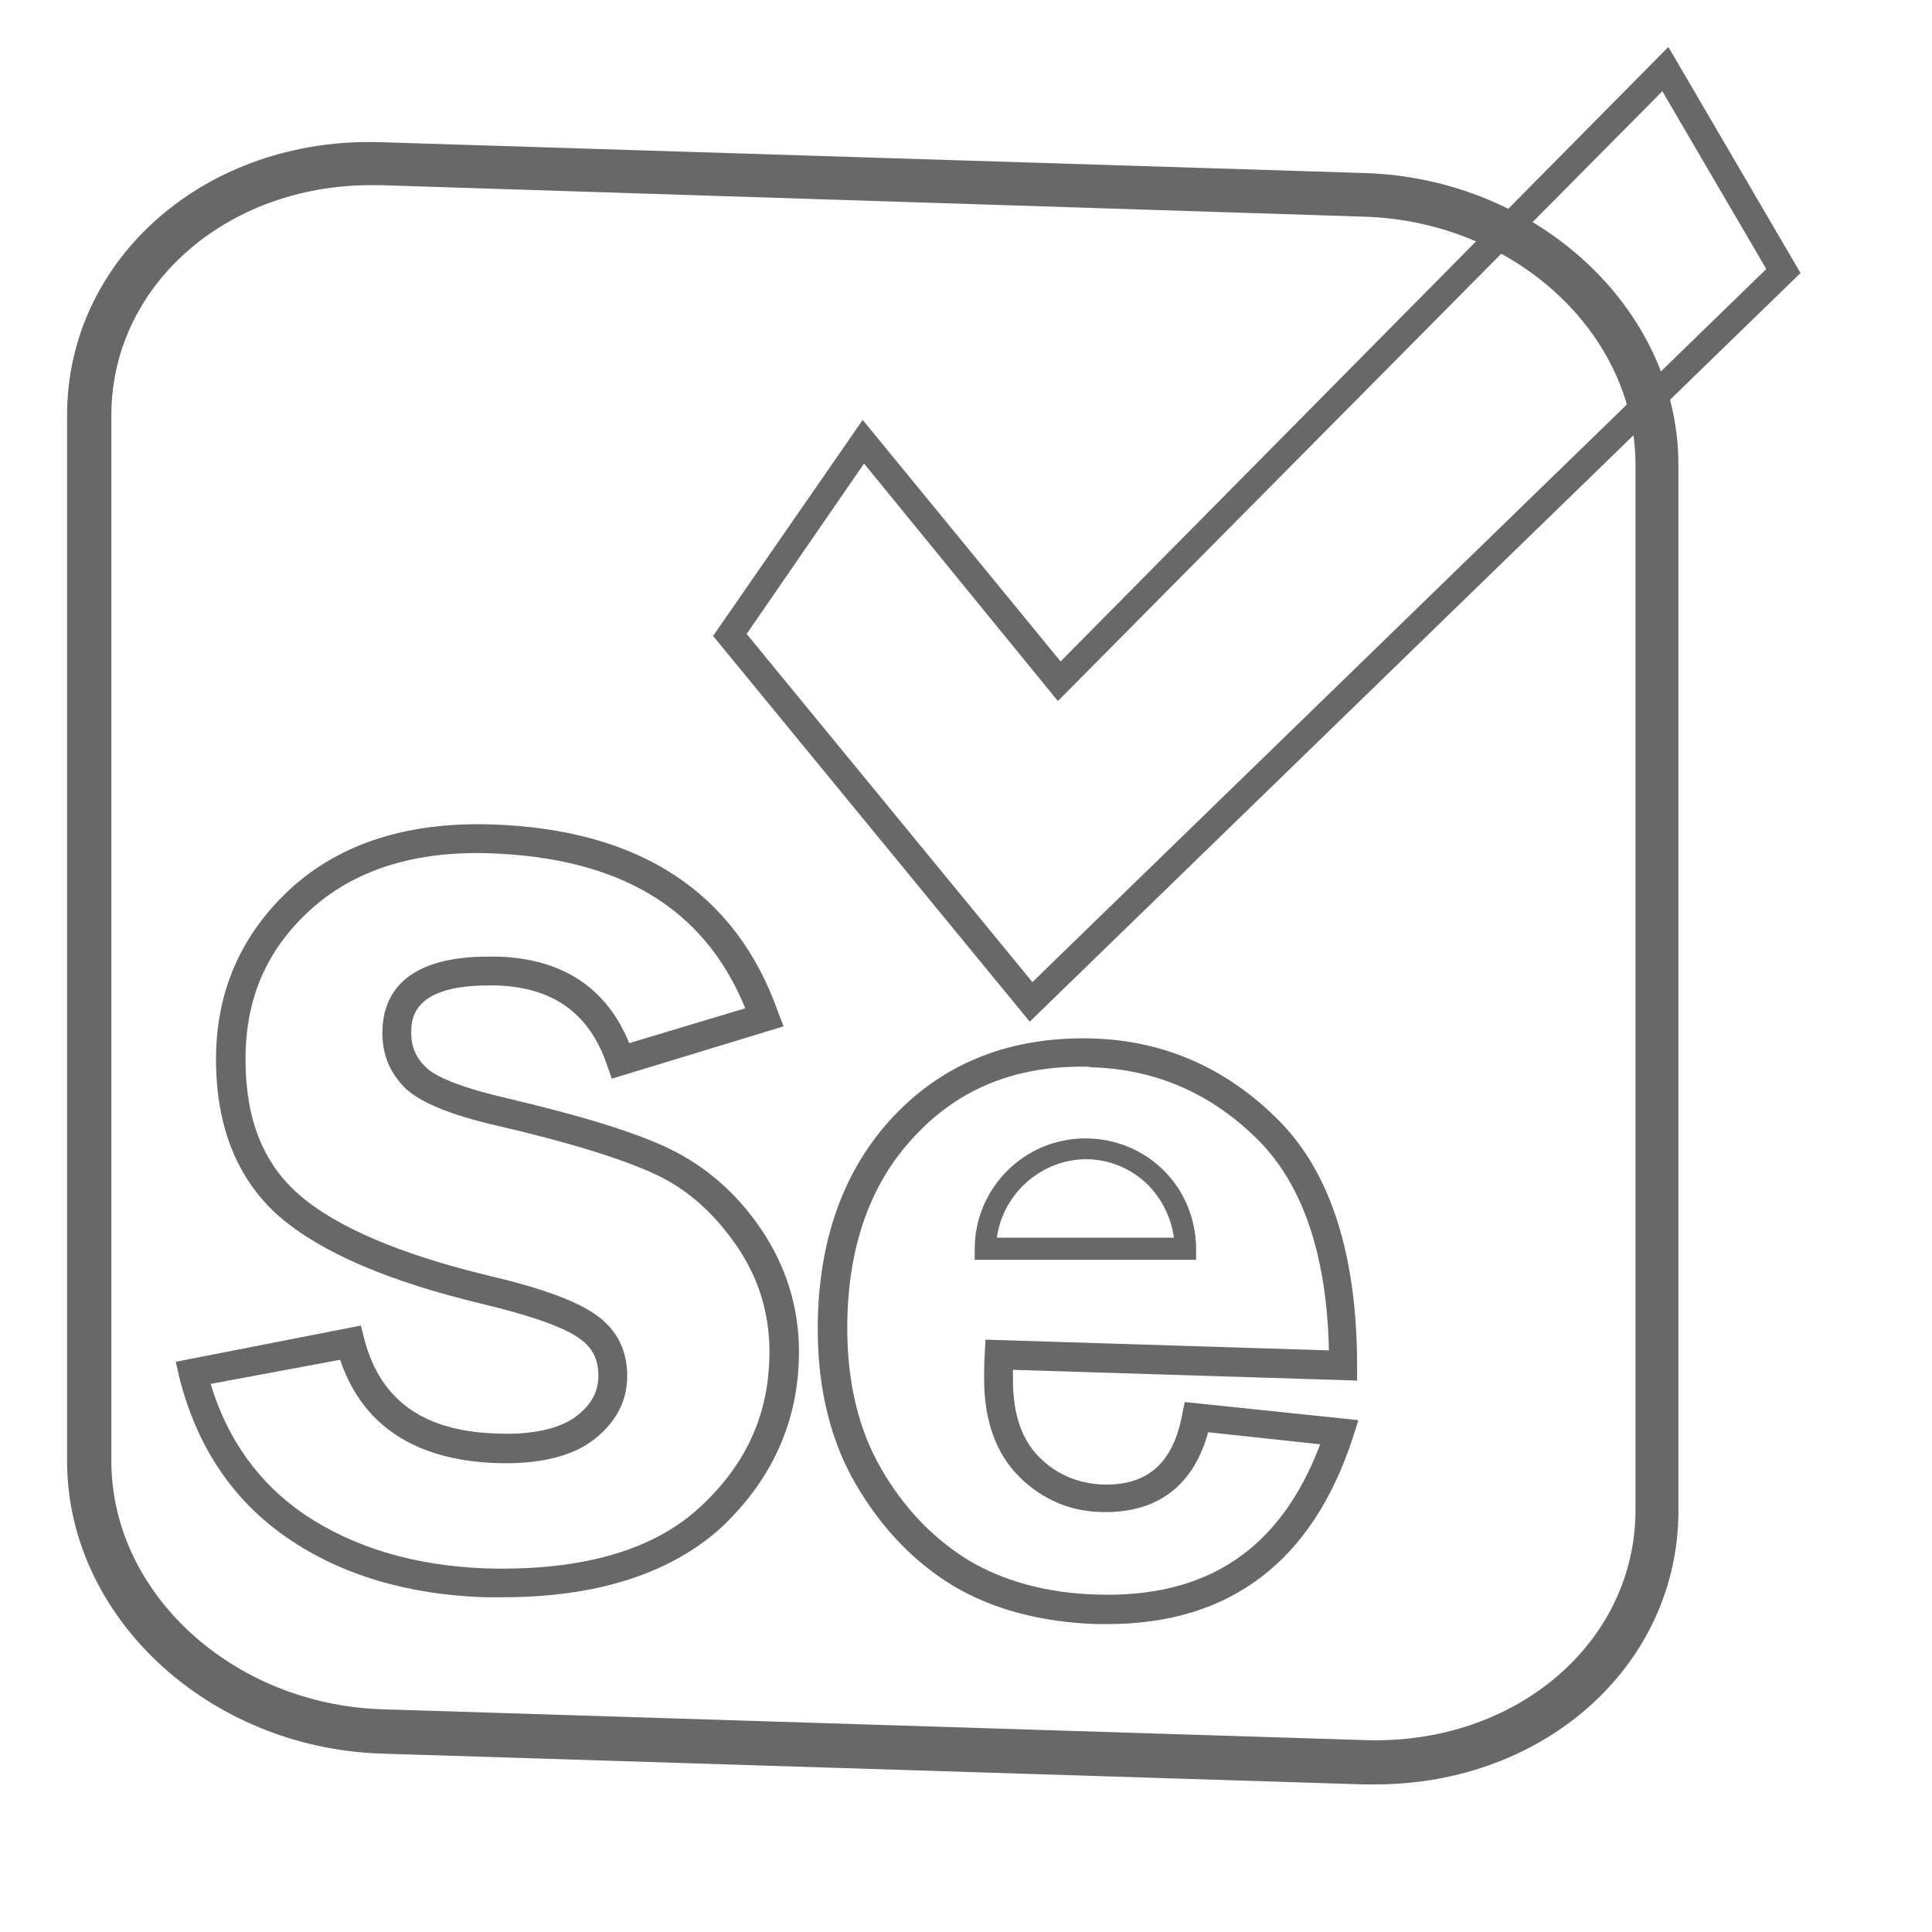 <?xml version="1.0" encoding="utf-8"?>
<!-- Generator: Adobe Illustrator 18.0.0, SVG Export Plug-In . SVG Version: 6.00 Build 0)  -->
<!DOCTYPE svg PUBLIC "-//W3C//DTD SVG 1.1//EN" "http://www.w3.org/Graphics/SVG/1.1/DTD/svg11.dtd">
<svg version="1.1" id="Layer_1" xmlns="http://www.w3.org/2000/svg" xmlns:xlink="http://www.w3.org/1999/xlink" x="0px" y="0px"
	 viewBox="0 0 288 288" enable-background="new 0 0 288 288" xml:space="preserve">
<path fill="#686868" d="M205,266c-0.6,0-1.1,0-1.7,0l-146.6-4.6C31,260.5,10,241,10,217.8V61.9c0-23.4,20.8-41.6,46.9-40.7
	l146.6,4.6c25.7,0.8,46.7,20.3,46.7,43.5v155.9C250.2,248.1,230.4,266,205,266z M55.3,27.6c-21.7,0-38.7,15.1-38.7,34.3v155.9
	c0,19.7,18.1,36.3,40.4,37l146.6,4.6c22.4,0.7,40.2-14.6,40.2-34.3V69.3c0-19.7-18.1-36.3-40.4-37L56.7,27.6
	C56.2,27.6,55.7,27.6,55.3,27.6z"/>
<g>
	<path fill="#686868" d="M75,238.1c-0.9,0-1.9,0-2.8,0c-11.4-0.4-21.3-3.3-29.3-8.8c-8.2-5.6-13.6-13.7-16.2-24.1l-0.5-2.2l27.6-5.4
		l0.5,2c2.4,9.2,8.9,13.8,19.9,14.1c5.2,0.2,9.1-0.7,11.6-2.5c2.3-1.7,3.4-3.7,3.4-6.1c0-2.5-0.9-4.3-3-5.7c-2.3-1.6-7.1-3.3-14.2-5
		c-14.2-3.4-24.1-7.7-30.3-13c-6.3-5.5-9.5-13.4-9.5-23.5c0-10.2,3.8-18.7,11.2-25.5c7.4-6.7,17.4-9.9,29.9-9.5
		c22,0.7,36.4,10.1,42.7,28l0.8,2.1l-25.6,7.8l-0.7-2c-2.6-7.7-8-11.6-16.4-11.9c-0.4,0-0.9,0-1.3,0c-11.5,0-11.5,5.2-11.5,7.1
		c0,2,0.7,3.7,2.2,5.1c1.1,1.1,4,2.7,11.6,4.5c11.1,2.6,19.4,5.1,24.6,7.6c5.4,2.6,10.1,6.6,13.8,12.1c3.7,5.5,5.6,11.6,5.6,18.2
		c0,10.3-4,19.2-11.9,26.5C99.7,234.6,88.9,238.1,75,238.1z M31.4,206.3c2.5,8.3,7.2,14.8,13.9,19.4c7.4,5,16.5,7.7,27.1,8.1
		c14.1,0.4,24.8-2.6,31.8-9c7.1-6.5,10.5-14.1,10.5-23.3c0-5.7-1.6-11-4.9-15.8s-7.3-8.4-12-10.6c-4.9-2.3-12.9-4.8-23.7-7.3
		c-7-1.6-11.5-3.5-13.7-5.6c-2.3-2.3-3.4-5-3.4-8.2c0-5.2,2.7-11.4,15.8-11.4c0.5,0,0.9,0,1.4,0c9.6,0.3,16.2,4.6,19.6,12.9
		l17.3-5.2c-6.1-14.9-18.6-22.4-38-23.1c-11.3-0.4-20.3,2.5-26.8,8.4c-6.6,6-9.7,13.3-9.7,22.3c0,8.9,2.6,15.5,8,20.2
		c5.5,4.8,15.1,8.9,28.4,12.1c7.7,1.8,12.8,3.7,15.7,5.7c3.2,2.2,4.8,5.3,4.8,9.2c0,3.8-1.7,7-5.1,9.6c-3.2,2.4-8,3.6-14.3,3.4
		c-12.2-0.4-20.1-5.6-23.4-15.4L31.4,206.3z"/>
</g>
<path fill="#686868" d="M165.1,242.1c-0.6,0-1.1,0-1.7,0c-8.3-0.3-15.4-2.2-21.3-5.7c-5.8-3.5-10.7-8.6-14.5-15.1
	s-5.7-14.3-5.7-23.2c0-13.2,3.9-23.9,11.4-31.8c7.6-8,17.5-11.8,29.5-11.5c10.8,0.3,20.2,4.5,27.9,12.3s11.6,20.1,11.6,36.5v2.2
	l-51.3-1.6c0,0.5,0,1,0,1.5c0,5.1,1.3,8.9,3.9,11.5c2.6,2.6,5.7,3.9,9.4,4.1c6.7,0.2,10.5-3.1,11.9-10.3l0.4-2l25.9,2.7l-0.8,2.5
	C195.7,232.7,183.4,242.1,165.1,242.1z M161.3,159c-10.1,0-18.3,3.3-24.8,10.2c-6.8,7.1-10.2,16.8-10.2,28.8c0,8.1,1.7,15.2,5.1,21
	c3.4,5.9,7.8,10.4,13,13.6c5.2,3.1,11.7,4.9,19.2,5.1c16.4,0.5,27.3-6.8,33.2-22.4l-16.7-1.8c-2.2,8-7.6,12.1-15.9,11.9
	c-4.7-0.1-8.9-1.9-12.3-5.3c-3.4-3.4-5.2-8.3-5.2-14.5c0-1.1,0-2.3,0.1-3.8l0.1-2.1l51.2,1.6c-0.3-14-3.8-24.5-10.4-31.2
	c-6.9-7-15.3-10.7-24.9-11C162.3,159,161.8,159,161.3,159z"/>
<path fill="#686868" d="M178.3,187.8h-33v-1.6c0-9.1,7.4-16.5,16.5-16.5c4.4,0,8.6,1.7,11.7,4.8c3.1,3.1,4.8,7.3,4.8,11.7V187.8z
	 M148.6,184.5H175c-0.4-2.9-1.7-5.6-3.8-7.8c-2.5-2.5-5.8-3.9-9.4-3.9C155.1,172.9,149.5,178,148.6,184.5z"/>
<path fill="#686868" d="M153.5,152.3l-47.2-57.5l22.3-32.2l29.5,36L248.7,7l19.7,33.7L153.5,152.3z M111.3,94.5l42.6,51.9
	L263.3,40.1l-15.5-26.5l-90.1,90.9l-28.9-35.4L111.3,94.5z"/>
</svg>
